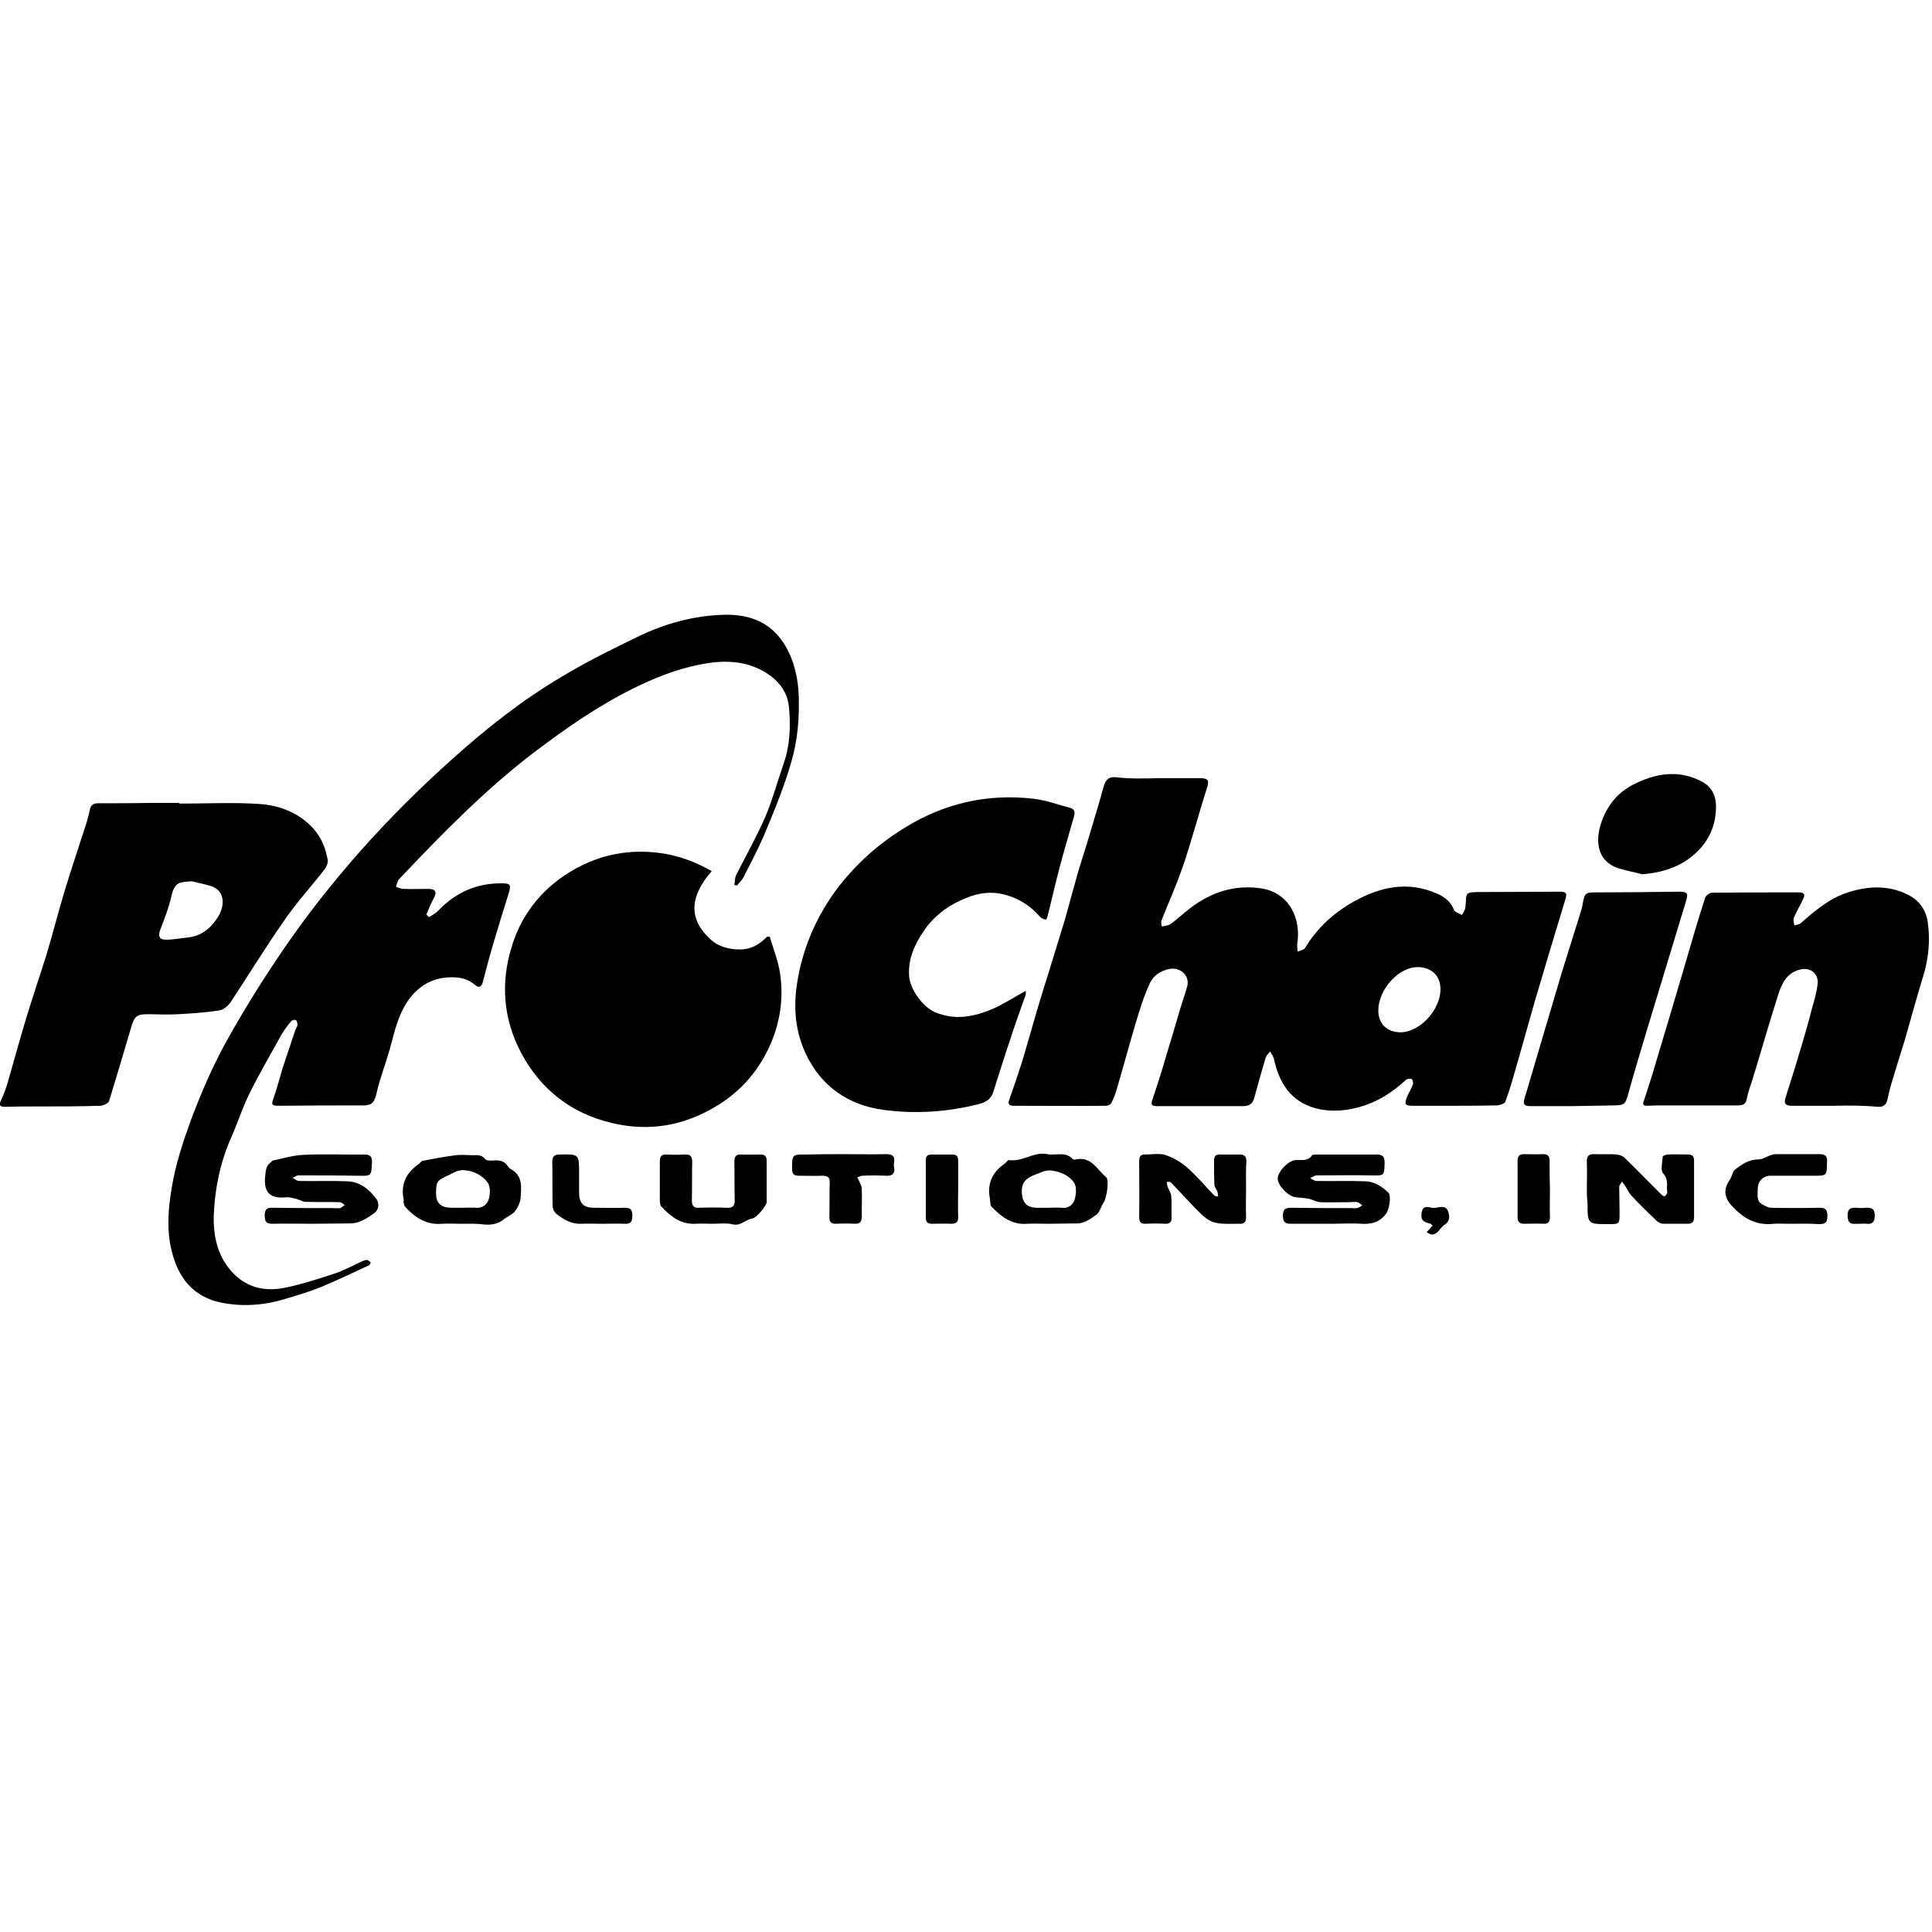 <?xml version="1.0" encoding="UTF-8" standalone="no"?><!DOCTYPE svg PUBLIC "-//W3C//DTD SVG 1.1//EN" "http://www.w3.org/Graphics/SVG/1.1/DTD/svg11.dtd"><svg width="100%" height="100%" viewBox="0 0 555 555" version="1.1" xmlns="http://www.w3.org/2000/svg" xmlns:xlink="http://www.w3.org/1999/xlink" xml:space="preserve" xmlns:serif="http://www.serif.com/" style="fill-rule:evenodd;clip-rule:evenodd;stroke-linejoin:round;stroke-miterlimit:1.414;"><g><path d="M332.65,223.55c4,0 8,0 12,0c2.3,0 2.8,0.5 2.1,2.7c-1.1,3.5 -2.2,7.1 -3.2,10.6c-1.4,4.5 -2.6,9 -4.2,13.3c-1.7,4.8 -3.8,9.5 -5.7,14.3c-0.2,0.5 0,1.2 0.1,1.7c0.8,-0.2 1.8,-0.2 2.5,-0.7c2,-1.4 3.7,-3.1 5.7,-4.6c5.9,-4.5 12.5,-6.7 20,-5.7c8.4,1.1 11.9,8.7 10.7,16.1c-0.1,0.7 0.1,1.4 0.1,2.1c0.8,-0.3 1.9,-0.5 2.2,-1.1c3.5,-5.8 8.4,-10.2 14.2,-13.4c7.4,-4.1 15.3,-5.8 23.5,-2.2c2.2,0.9 4.1,2.3 5,4.7c0.3,0.7 1.5,1 2.3,1.5c0.4,-0.7 0.9,-1.4 1,-2.1c0.5,-4.4 -0.7,-4.5 5.1,-4.5c7.3,0 14.6,-0.1 21.9,-0.1c2,0 2.3,0.4 1.7,2.3c-3,9.9 -6,19.8 -8.9,29.7c-1.7,5.9 -3.3,11.8 -5,17.7c-1,3.5 -2,7.1 -3.3,10.6c-0.2,0.6 -1.7,1.1 -2.6,1.1c-4.5,0.1 -9,0.1 -13.5,0.1c-3.4,0 -6.9,0 -10.3,0c-2.5,0 -2.7,-0.3 -1.8,-2.7c0.5,-1.2 1.2,-2.2 1.6,-3.4c0.2,-0.5 0,-1.4 -0.4,-1.6c-0.4,-0.2 -1.3,0 -1.6,0.3c-3.8,3.5 -8.1,6.3 -13.1,7.7c-7.5,2.2 -16.1,1.4 -21,-4.9c-2,-2.6 -3.1,-5.7 -3.8,-8.9c-0.2,-0.7 -0.7,-1.4 -1.1,-2.1c-0.5,0.6 -1.1,1.2 -1.3,1.9c-1.1,3.7 -2.2,7.5 -3.2,11.3c-0.4,1.7 -1.4,2.5 -3.1,2.5c-8.3,0 -16.5,0 -24.8,0c-1.8,0 -1.9,-0.5 -1.3,-2.2c1.4,-4.1 2.7,-8.2 3.9,-12.4c1.4,-4.5 2.7,-9 4,-13.4c0.6,-2.1 1.4,-4.2 2,-6.4c0.8,-3.1 -2,-5.6 -5.1,-5c-2.5,0.5 -4.5,1.8 -5.6,4c-1.3,2.8 -2.3,5.7 -3.2,8.6c-1.4,4.4 -2.6,8.9 -3.9,13.4c-0.8,2.8 -1.6,5.6 -2.4,8.4c-0.4,1.4 -0.9,2.8 -1.6,4.1c-0.2,0.5 -1.1,0.8 -1.7,0.8c-8.8,0.1 -17.5,0 -26.3,0c-1.2,0 -1.9,-0.3 -1.3,-1.8c1.3,-3.7 2.6,-7.5 3.8,-11.3c1.3,-4.3 2.5,-8.7 3.8,-13.1c1.3,-4.5 2.7,-8.9 4.1,-13.4c1.4,-4.7 2.9,-9.3 4.3,-14c1.2,-4.2 2.3,-8.5 3.5,-12.7c1.1,-3.8 2.4,-7.6 3.5,-11.4c1.4,-4.7 2.8,-9.3 4.1,-14c0.5,-1.8 1.3,-2.8 3.3,-2.7c4.1,0.5 8.2,0.4 12.3,0.3c0,0.1 0,0.1 0,0Zm63.3,66.6c-0.1,3.9 2.5,6.4 6.4,6.4c6.2,-0.1 12.5,-7.8 11.3,-13.9c-0.5,-2.8 -2.7,-4.5 -5.6,-4.8c-6.2,-0.6 -12.1,6.6 -12.1,12.3Z" style="fill-rule:nonzero;"/><path d="M210.95,254.25c0.2,-0.9 0.1,-2 0.5,-2.8c2.8,-5.6 5.9,-11.1 8.4,-16.8c2.1,-5 3.5,-10.2 5.3,-15.4c1.8,-5.2 2,-10.6 1.5,-16c-0.4,-4.4 -2.8,-7.5 -6.3,-9.8c-6.1,-3.9 -12.8,-3.9 -19.5,-2.5c-6.6,1.3 -12.8,3.8 -18.9,6.8c-10.1,5 -19.3,11.4 -28.3,18.2c-14.3,10.9 -26.7,23.6 -39,36.6c-0.5,0.5 -0.6,1.4 -0.9,2.2c0.7,0.2 1.4,0.6 2.1,0.6c2.4,0.1 4.8,0 7.1,0c2.3,0 2.7,0.9 1.5,3c-0.8,1.4 -1.3,2.9 -2,4.4c0.3,0.2 0.5,0.5 0.8,0.7c0.8,-0.5 1.8,-1 2.5,-1.7c5,-5.3 11.1,-8.1 18.5,-8c2.4,0 2.6,0.5 1.9,2.8c-1.5,4.8 -3,9.6 -4.4,14.4c-1.1,3.7 -2.1,7.5 -3.1,11.3c-0.4,1.6 -1.4,1.4 -2.3,0.6c-2.5,-2.1 -5.4,-2.3 -8.5,-2c-4.4,0.5 -7.7,2.7 -10.3,6.1c-2.6,3.6 -3.8,7.7 -4.9,11.9c-1,4 -2.4,7.9 -3.6,11.8c-0.4,1.3 -0.7,2.6 -1,3.9c-0.6,2.3 -1.4,3 -3.8,3c-7.9,0 -15.8,0 -23.8,0.1c-2.6,0 -2.6,-0.2 -1.7,-2.7c0.9,-2.6 1.6,-5.3 2.4,-8c1.2,-3.7 2.5,-7.4 3.7,-11.1c0.2,-0.5 0.5,-0.9 0.6,-1.3c0,-0.5 -0.1,-1.2 -0.4,-1.5c-0.3,-0.2 -1.2,0 -1.4,0.3c-1,1.2 -1.9,2.4 -2.7,3.7c-3.1,5.6 -6.3,11.1 -9.2,16.9c-2,4 -3.4,8.4 -5.2,12.5c-3.1,6.9 -4.7,14.2 -5.1,21.7c-0.4,7 1.1,13.8 6.7,18.7c4.1,3.5 9,4.1 14.1,3c4.7,-1 9.3,-2.5 13.9,-4c2.6,-0.9 5.1,-2.2 7.6,-3.4c0.5,-0.2 1.1,-0.5 1.6,-0.5c0.4,0 0.8,0.4 1.1,0.7c0.1,0.1 -0.3,0.8 -0.6,0.9c-4.5,2.1 -9.1,4.3 -13.7,6.2c-3.2,1.3 -6.6,2.3 -9.9,3.3c-6.1,1.9 -12.3,2.4 -18.5,1.2c-6.6,-1.3 -11.1,-5.2 -13.5,-11.8c-2.6,-7.1 -2.1,-14.3 -0.9,-21.4c1.1,-6.6 3.2,-13 5.5,-19.3c2.8,-7.5 6,-14.9 9.8,-21.9c4.9,-8.9 10.3,-17.6 16,-26c14.1,-20.8 30.8,-39.3 49.5,-56c9.6,-8.6 19.7,-16.6 30.8,-23.2c7.1,-4.3 14.5,-8 22,-11.6c7.5,-3.7 15.5,-6 23.9,-6.4c7.5,-0.4 14.1,1.5 18.4,8.3c2.8,4.5 4,9.6 4.2,14.9c0.2,6.4 -0.3,12.8 -2.1,18.9c-1.9,6.7 -4.5,13.1 -7.2,19.6c-1.9,4.7 -4.3,9.2 -6.6,13.7c-0.4,0.8 -1.2,1.5 -1.8,2.3c-0.3,0 -0.6,-0.1 -0.8,-0.1Z" style="fill-rule:nonzero;"/><path d="M221.15,269.15c0.9,3.1 2.1,6.1 2.7,9.2c1.2,6.2 0.7,12.5 -1.3,18.5c-3,8.6 -8.3,15.6 -16.1,20.5c-9.6,6 -19.8,7.9 -30.9,5.2c-11.6,-2.8 -20.2,-9.6 -25.8,-20c-5.3,-10 -6,-20.5 -2.6,-31.1c3,-9.5 9.2,-16.8 17.8,-21.7c7.6,-4.3 16,-5.9 24.7,-4.7c5.2,0.7 10.1,2.5 14.8,5.2c-5.8,6.7 -7.4,13.4 0,19.9c2.2,1.9 5.2,2.6 8.2,2.6c3.1,0 5.5,-1.4 7.6,-3.6c0.3,-0.1 0.6,-0.1 0.9,0Z" style="fill-rule:nonzero;"/><path d="M51.55,230.85c7.6,0 15.3,-0.4 22.9,0.1c5.9,0.4 11.4,2.5 15.6,7.1c2.3,2.6 3.5,5.7 4.1,9c0.1,0.9 -0.4,2.1 -1,2.8c-3.9,5 -8.2,9.7 -11.8,15c-5.2,7.5 -10,15.3 -15,22.9c-0.7,1.1 -2.1,2.3 -3.3,2.5c-3.9,0.6 -7.9,0.9 -11.9,1.1c-2.9,0.2 -5.9,0 -8.8,0c-3,0 -3.7,0.6 -4.6,3.5c-2.1,7.2 -4.2,14.3 -6.4,21.4c-0.2,0.7 -1.6,1.3 -2.4,1.4c-6,0.2 -11.9,0.2 -17.9,0.2c-3.2,0 -6.3,0 -9.5,0.1c-1.6,0 -2,-0.4 -1.2,-2c1,-2.1 1.7,-4.3 2.3,-6.5c1.7,-5.9 3.3,-11.8 5.1,-17.7c1.8,-5.9 3.8,-11.7 5.6,-17.5c1.8,-5.9 3.3,-12 5.1,-17.9c1.7,-5.7 3.6,-11.3 5.4,-16.9c0.7,-2.2 1.5,-4.4 1.9,-6.6c0.3,-1.7 1.1,-2.1 2.6,-2.1c5.3,0 10.5,0 15.8,-0.1c2.5,0 4.9,0 7.4,0c0,0 0,0.1 0,0.2Zm3.5,22.3c-3.3,0.3 -4.8,0 -5.8,4.2c-0.7,3.3 -2,6.5 -3.2,9.7c-0.7,1.9 -0.3,2.9 1.7,2.9c1.9,0 3.9,-0.4 5.8,-0.6c3.7,-0.3 6.4,-2.1 8.5,-5.1c2.9,-3.9 2.5,-8.3 -1.1,-9.6c-1.8,-0.6 -3.9,-1 -5.9,-1.5Z" style="fill-rule:nonzero;"/><path d="M294.65,284.65c0,0.3 0.1,0.8 0,1.1c-1.5,4.3 -3.1,8.6 -4.5,13c-1.7,5 -3.2,9.9 -4.8,14.9c-0.6,2 -2.1,3 -4.1,3.5c-9,2.3 -18.2,2.9 -27.3,1.7c-10.1,-1.3 -18.1,-6.7 -22.5,-16.2c-2.6,-5.5 -3.4,-11.5 -2.8,-17.7c1.2,-10.7 5.1,-20.4 11.4,-29.1c5.6,-7.5 12.4,-13.6 20.4,-18.4c11.2,-6.8 23.4,-9.5 36.4,-8c3.6,0.4 7,1.7 10.5,2.6c1.3,0.3 1.5,1.2 1.2,2.4c-1.4,5 -2.9,9.9 -4.2,14.9c-1.2,4.5 -2.2,9 -3.3,13.4c-0.1,0.5 -0.4,1.4 -0.6,1.4c-0.5,0 -1.2,-0.3 -1.6,-0.7c-2.6,-3 -5.8,-5.2 -9.7,-6.3c-4.7,-1.4 -9,-0.5 -13.2,1.5c-4.4,2 -8.1,5 -10.8,9.1c-2.5,3.8 -4.3,7.8 -4,12.5c0.2,3.8 3.8,8.9 7.4,10.5c5.9,2.5 11.4,1.3 16.8,-1c3.1,-1.4 6,-3.3 9.3,-5.1Z" style="fill-rule:nonzero;"/><path d="M526.95,317.65c-4.1,0 -8.1,0 -12.2,0c-1.8,0 -2.4,-0.6 -1.8,-2.4c1.3,-4.2 2.7,-8.4 3.9,-12.6c1.3,-4.2 2.5,-8.4 3.6,-12.7c0.7,-2.4 1.4,-4.8 1.7,-7.3c0.3,-3.1 -2.2,-4.9 -5.2,-4.1c-3.7,1 -5.1,4 -6.1,7.1c-2.5,7.8 -4.7,15.6 -7.1,23.4c-0.6,2.1 -1.5,4.2 -1.9,6.4c-0.3,1.8 -1.2,2.1 -2.7,2.1c-7.6,0 -15.3,0 -22.9,0c-1.1,0 -2.1,0.1 -3.2,0.1c-1.1,0 -1.2,-0.5 -0.8,-1.5c1.4,-4.2 2.7,-8.3 3.9,-12.5c1.2,-4 2.4,-8 3.6,-12c1.3,-4.4 2.6,-8.8 3.9,-13.2c2,-6.9 4,-13.8 6.2,-20.6c0.2,-0.6 1.3,-1.4 1.9,-1.4c8.4,-0.1 16.8,-0.1 25.2,-0.1c1.5,0 1.6,0.9 1,2c-0.8,1.7 -1.8,3.4 -2.6,5.2c-0.3,0.6 0,1.5 0.1,2.3c0.7,-0.2 1.5,-0.3 1.9,-0.7c4,-3.5 8.1,-7 13.2,-8.7c5.8,-1.9 11.7,-2.3 17.4,0.5c3.1,1.5 5.2,4.1 5.8,7.7c0.8,5.5 0.3,10.8 -1.4,16.2c-1.8,5.8 -3.4,11.8 -5.1,17.7c-1.3,4.3 -2.7,8.6 -4,13c-0.4,1.5 -0.8,3 -1.1,4.5c-0.4,1.5 -1.3,2 -2.8,1.9c-4.2,-0.4 -8.3,-0.4 -12.4,-0.3c0,-0.1 0,0 0,0Z" style="fill-rule:nonzero;"/><path d="M451.95,317.75c-4.1,0 -8.3,0 -12.4,0c-1.7,0 -2.1,-0.6 -1.6,-2.2c2.1,-7.1 4.2,-14.2 6.3,-21.3c1.5,-5.1 3,-10.2 4.5,-15.2c1.8,-5.9 3.7,-11.7 5.5,-17.6c0.1,-0.4 0.2,-0.8 0.3,-1.2c0.7,-4 0.7,-3.9 4.9,-3.9c7.6,0 15.1,-0.1 22.7,-0.2c2.7,0 2.9,0.4 2.1,3c-1.9,6.3 -3.8,12.6 -5.7,18.8c-1.8,5.9 -3.6,11.9 -5.4,17.8c-1.8,6 -3.6,12 -5.3,18.1c-0.9,3.4 -1.1,3.7 -4.6,3.7c-3.8,0.1 -7.5,0.1 -11.3,0.2c0,-0.1 0,0 0,0Z" style="fill-rule:nonzero;"/><path d="M471.75,251.15c-2.5,-0.7 -5.2,-1.1 -7.6,-2c-5,-2.1 -5.7,-6.9 -4.6,-11.3c1.4,-5.4 4.5,-9.8 9.5,-12.4c6.4,-3.3 13.1,-4.5 19.9,-0.9c3,1.6 4.1,4.4 4,7.5c-0.1,6.2 -2.9,11.1 -7.9,14.7c-3.9,2.8 -8.4,4 -13.3,4.4Z" style="fill-rule:nonzero;"/><path d="M89.85,351.55c-3.9,0 -7.7,-0.1 -11.6,0c-1.8,0 -2.2,-0.7 -2.2,-2.4c0,-1.6 0.5,-2.3 2.2,-2.2c5.9,0.1 11.8,0.1 17.7,0.1c0.6,0 1.2,0.1 1.7,0c0.5,-0.1 0.9,-0.6 1.4,-0.9c-0.5,-0.3 -1,-0.8 -1.5,-0.8c-3.2,-0.1 -6.4,0 -9.7,-0.1c-0.9,0 -1.7,-0.6 -2.6,-0.8c-1.1,-0.3 -2.2,-0.6 -3.2,-0.5c-4.2,0.4 -6.3,-1.2 -5.9,-5.7c0.2,-1.7 0.1,-3.3 1.7,-4.4c0.2,-0.2 0.4,-0.5 0.7,-0.5c2.9,-0.6 5.8,-1.5 8.7,-1.6c5.8,-0.3 11.6,0 17.4,-0.1c1.7,0 2.3,0.6 2.2,2.3c-0.2,3.9 -0.1,3.9 -4.1,3.8c-5.7,-0.1 -11.3,-0.1 -17,-0.1c-0.6,0 -1.1,0.5 -1.7,0.7c0.6,0.3 1.2,0.9 1.8,0.9c4.6,0.1 9.2,-0.1 13.9,0.1c3.7,0.1 6.4,2.4 8.4,5.1c0.7,1 0.9,2.9 -0.6,4c-2.2,1.6 -4.4,3.1 -7.3,3c-3.5,0 -6.9,0.1 -10.4,0.1Z" style="fill-rule:nonzero;"/><path d="M382.35,351.55c-3.9,0 -7.7,0 -11.6,0c-1.6,0 -2.2,-0.6 -2.2,-2.2c0,-1.7 0.4,-2.4 2.2,-2.4c5.8,0.1 11.6,0.1 17.4,0.1c0.6,0 1.1,0.1 1.7,0c0.5,-0.1 1,-0.5 1.5,-0.8c-0.5,-0.3 -0.9,-0.8 -1.4,-0.9c-0.7,-0.2 -1.5,0 -2.3,0c-2.8,0 -5.6,0.1 -8.4,0c-1.2,-0.1 -2.3,-0.8 -3.4,-1c-1.1,-0.2 -2.3,-0.3 -3.5,-0.4c-2.1,-0.1 -5.3,-3.3 -5.3,-5.4c0,-2 3.2,-5.3 5.2,-5.3c1.6,-0.1 3.4,0.4 4.6,-1.3c0.2,-0.3 1,-0.3 1.6,-0.3c5.7,0 11.3,0 17,0c1.7,0 2.3,0.6 2.3,2.3c-0.1,3.8 0,3.8 -3.9,3.7c-5.2,-0.1 -10.4,0 -15.6,0c-0.6,0 -1.2,0.5 -1.9,0.8c0.6,0.3 1.2,0.8 1.8,0.8c4.7,0.1 9.4,-0.1 14.1,0.1c2.6,0.1 4.8,1.5 6.6,3.3c0.9,0.9 0.2,4.8 -0.6,5.9c-1.8,2.5 -4.2,3.2 -7.2,3c-2.8,-0.2 -5.8,0 -8.7,0Z" style="fill-rule:nonzero;"/><path d="M455.85,341.45c0,-2.5 0.1,-5.1 0,-7.6c-0.1,-1.8 0.6,-2.4 2.3,-2.3c2.1,0.1 4.2,-0.1 6.3,0.1c0.8,0.1 1.7,0.4 2.3,1c3.5,3.4 7,7 10.5,10.5c0.3,0.3 0.9,0.6 1,0.5c0.3,-0.3 0.7,-0.8 0.7,-1.1c-0.3,-1.8 0.5,-3.7 -1.2,-5.5c-0.8,-0.9 -0.2,-3.2 -0.1,-4.8c0,-0.2 0.9,-0.6 1.4,-0.6c2,-0.1 3.9,0 5.9,0c1.3,0 1.7,0.6 1.7,1.8c0,5.4 0,10.8 0,16.2c0,1.3 -0.5,1.9 -1.8,1.9c-2.4,0 -4.8,0 -7.1,0c-0.6,0 -1.3,-0.4 -1.8,-0.8c-2.5,-2.4 -5,-4.8 -7.4,-7.4c-0.7,-0.8 -1.1,-1.8 -1.7,-2.7c-0.3,-0.4 -0.6,-0.8 -0.9,-1.2c-0.3,0.5 -0.8,1 -0.8,1.5c0,2.4 0.1,4.9 0.1,7.4c0,3.3 0,3.3 -3.2,3.3c-6,0 -6,0 -6,-6.1c-0.2,-1.4 -0.2,-2.8 -0.2,-4.1Z" style="fill-rule:nonzero;"/><path d="M357.95,341.75c0,2.6 -0.1,5.2 0,7.8c0,1.5 -0.5,2.1 -2,2c-0.1,0 -0.3,0 -0.4,0c-7.9,0.1 -7.9,0.1 -14.4,-6.8c-1.6,-1.7 -3.1,-3.3 -4.7,-5c-0.3,-0.3 -0.8,-0.2 -1.2,-0.3c0,0.4 0,0.9 0.1,1.3c0.3,0.9 1,1.8 1.1,2.7c0.2,2 0,4.1 0.1,6.1c0.1,1.4 -0.4,2.1 -1.9,2c-1.8,-0.1 -3.6,-0.1 -5.5,0c-1.5,0.1 -1.9,-0.6 -1.9,-2c0.1,-5.3 0,-10.6 0,-16c0,-1.3 0.4,-2 1.8,-1.9c1.9,0 3.9,-0.4 5.6,0.1c2.2,0.7 4.3,1.9 6.1,3.4c2.9,2.5 5.3,5.4 8,8.2c0.3,0.3 0.8,0.3 1.2,0.4c-0.1,-0.5 -0.1,-0.9 -0.2,-1.4c-0.3,-0.7 -0.9,-1.4 -0.9,-2.1c-0.1,-2.3 -0.1,-4.6 -0.1,-6.9c0,-1.2 0.5,-1.7 1.6,-1.7c1.9,0 3.8,0 5.7,0c1.4,0 2,0.5 2,2c-0.2,2.6 -0.1,5.4 -0.1,8.1Z" style="fill-rule:nonzero;"/><path d="M132.65,351.55c-1.9,0 -3.8,-0.1 -5.7,0c-4.5,0.4 -7.7,-1.8 -10.5,-4.8c-0.3,-0.3 -0.4,-0.9 -0.5,-1.3c-0.1,-0.3 0.1,-0.7 0,-1c-0.9,-4.4 0.8,-7.6 4.4,-10.1c0.4,-0.3 0.7,-0.9 1.1,-0.9c3.2,-0.6 6.3,-1.2 9.5,-1.6c1.6,-0.2 3.2,0 4.8,0c1.3,0 2.6,-0.2 3.6,1.1c0.4,0.5 1.7,0.5 2.6,0.4c1.6,-0.1 2.9,0.2 3.8,1.5c0.3,0.4 0.6,0.8 1,1c3.5,1.9 3,5.2 2.8,8.3c-0.1,1.3 -0.8,2.7 -1.6,3.8c-0.8,1 -2.2,1.5 -3.2,2.3c-1.7,1.4 -3.7,1.7 -5.8,1.5c-2.1,-0.3 -4.2,-0.2 -6.3,-0.2Zm0.3,-4.6c1.3,0 2.5,-0.1 3.8,0c1.9,0.2 3.2,-1.1 3.6,-2.3c0.5,-1.5 0.6,-3.8 -0.3,-5c-1.6,-2.1 -4,-3.3 -6.8,-3.5c-1.7,-0.1 -2.9,0.7 -4.3,1.4c-3.4,1.6 -3.6,1.6 -3.7,5.2c0,2.8 1.3,4.1 4.2,4.2c1.1,0 2.3,0 3.5,0Z" style="fill-rule:nonzero;"/><path d="M301.25,351.55c-2,0 -4.1,-0.1 -6.1,0c-4.4,0.4 -7.5,-2 -10.3,-4.9c-0.5,-0.5 -0.3,-1.6 -0.5,-2.4c-0.8,-4.3 0.7,-7.5 4.3,-10c0.4,-0.3 0.9,-1.1 1.2,-1c3.9,0.6 7.1,-2.5 11,-1.7c2.4,0.5 5.2,-0.9 7.3,1.4c0.2,0.2 0.7,0.2 1,0.1c4.4,-0.9 6,3 8.6,5.1c1,0.8 0.1,6.2 -0.7,7.3c-0.8,1.1 -1.1,2.8 -2.1,3.5c-1.7,1.2 -3.5,2.6 -5.8,2.5c-2.6,0 -5.3,0.1 -7.9,0.1Zm-0.2,-4.6c1.3,0 2.7,-0.1 4,0c1.9,0.3 3.2,-1 3.6,-2.2c0.5,-1.5 0.7,-3.8 -0.1,-5c-1.4,-2.1 -4,-3.2 -6.6,-3.5c-1.6,-0.2 -3,0.6 -4.6,1.2c-2.9,1.1 -4,2.5 -3.8,5.4c0.2,2.6 1.4,4 4.1,4.1c1.1,0 2.2,0 3.4,0Z" style="fill-rule:nonzero;"/><path d="M204.75,351.55c-1.7,0 -3.4,-0.1 -5,0c-4.3,0.2 -7.2,-2.2 -9.8,-5c-0.3,-0.3 -0.4,-1 -0.4,-1.6c0,-3.8 0,-7.6 0,-11.3c0,-1.4 0.5,-2.1 1.9,-2c1.7,0.1 3.5,0.1 5.3,0c1.5,-0.1 2.1,0.5 2.1,2.1c-0.1,3.7 0,7.4 -0.1,11.1c0,1.5 0.5,2.2 2,2.1c2.7,-0.1 5.3,-0.1 8,0c1.7,0.1 2.4,-0.5 2.3,-2.3c-0.1,-3.6 0,-7.3 -0.1,-10.9c0,-1.5 0.5,-2.2 2,-2.1c1.8,0.1 3.6,0 5.5,0c1.2,0 1.8,0.5 1.8,1.8c0,3.9 0,7.8 0,11.8c0,1.1 -2.9,4.6 -4.2,4.8c-1.9,0.3 -3.1,2.1 -5.4,1.7c-1.9,-0.5 -4,-0.2 -5.9,-0.2Z" style="fill-rule:nonzero;"/><path d="M513.95,351.55c-1.5,0 -3,-0.1 -4.4,0c-5.1,0.6 -8.8,-1.6 -12.1,-5.2c-2.2,-2.4 -2.4,-4.8 -0.5,-7.5c0.6,-0.9 0.7,-2.2 1.4,-2.8c2,-1.6 4.1,-3 6.9,-3c1,0 2.1,-0.7 3.1,-1.1c0.6,-0.2 1.2,-0.4 1.8,-0.4c4.2,0 8.4,0 12.6,0c1.7,0 2.2,0.6 2.1,2.3c-0.1,3.9 0,3.9 -3.8,3.9c-4.1,0 -8.3,0 -12.4,0c-2.2,0 -3.7,1.6 -3.7,3.8c0,1.6 -0.5,3.5 1.4,4.5c0.8,0.4 1.6,0.9 2.4,0.9c4.6,0.1 9.2,0.1 13.9,0c1.8,0 2.3,0.6 2.3,2.4c0,1.8 -0.6,2.3 -2.3,2.3c-3,-0.2 -5.9,-0.1 -8.7,-0.1Z" style="fill-rule:nonzero;"/><path d="M242.35,331.55c4.1,0 8.1,0.1 12.2,0c1.7,0 2.6,0.5 2.3,2.3c-0.1,0.5 -0.1,1 0,1.5c0.3,1.8 -0.5,2.5 -2.4,2.4c-2.2,-0.1 -4.5,-0.1 -6.7,0c-0.5,0 -1,0.3 -1.5,0.5c0.2,0.4 0.5,0.8 0.6,1.2c0.3,0.6 0.6,1.2 0.7,1.8c0.1,2.7 0,5.5 0,8.2c0,1.4 -0.4,2.1 -1.9,2.1c-1.8,-0.1 -3.6,-0.1 -5.5,0c-1.5,0 -1.9,-0.6 -1.9,-2c0.1,-3.2 0,-6.4 0.1,-9.7c0.1,-1.6 -0.5,-2.1 -2.1,-2.1c-2.2,0.1 -4.5,0 -6.7,0c-1.4,0 -2,-0.4 -2,-1.9c0,-4.2 -0.1,-4.2 4.2,-4.2c3.6,-0.1 7.1,-0.1 10.6,-0.1Z" style="fill-rule:nonzero;"/><path d="M172.45,351.55c-1.8,0 -3.6,-0.1 -5.5,0c-2.9,0.1 -5.2,-1.3 -7.3,-3c-0.5,-0.5 -0.9,-1.4 -0.9,-2.1c-0.1,-4.2 0,-8.4 -0.1,-12.6c0,-1.7 0.6,-2.2 2.2,-2.2c5.5,-0.1 5.5,-0.1 5.5,5.3c0,1.9 0,3.8 0,5.7c0,3 1.3,4.3 4.2,4.3c3,0 6,0.1 9,0c1.7,0 2.1,0.7 2.1,2.3c0,1.5 -0.3,2.4 -2.1,2.3c-2.2,-0.1 -4.6,0 -7.1,0Z" style="fill-rule:nonzero;"/><path d="M445.25,341.75c0,2.6 -0.1,5.2 0,7.8c0,1.4 -0.5,2.1 -1.9,2c-1.8,-0.1 -3.6,0 -5.5,0c-1.3,0 -1.9,-0.5 -1.9,-1.9c0,-5.4 0,-10.8 0,-16.2c0,-1.3 0.5,-1.9 1.8,-1.9c1.7,0 3.5,0.1 5.2,0c1.6,-0.1 2.3,0.5 2.2,2.2c0,2.7 0,5.3 0.1,8c-0.1,0 0,0 0,0Z" style="fill-rule:nonzero;"/><path d="M275.25,341.55c0,2.6 -0.1,5.2 0,7.8c0.1,1.5 -0.4,2.2 -2,2.2c-1.8,-0.1 -3.6,0 -5.5,0c-1.2,0 -1.8,-0.4 -1.8,-1.7c0,-5.5 0,-11.1 0,-16.6c0,-1.2 0.6,-1.6 1.7,-1.6c2,0 3.9,0 5.9,0c1.3,0 1.7,0.6 1.7,1.8c0,2.7 0,5.4 0,8.1Z" style="fill-rule:nonzero;"/><path d="M409.85,353.95c0.6,-0.7 1.1,-1.2 1.7,-1.9c-0.4,-0.3 -0.6,-0.6 -0.9,-0.6c-2.1,-0.5 -2.6,-1.2 -2.2,-3.4c0.4,-1.8 1.9,-1.3 2.9,-1.1c1.6,0.3 3.9,-1.3 4.7,1.2c0.4,1.2 0.5,2.8 -1.1,3.7c-0.8,0.5 -1.3,1.4 -2,2.1c-1,0.9 -1.9,0.9 -3.1,0Z" style="fill-rule:nonzero;"/><path d="M534.75,351.55c-0.5,0 -1,0 -1.5,0c-1.8,0.2 -2.5,-0.5 -2.5,-2.4c0,-1.8 0.8,-2.3 2.4,-2.2c1,0.1 2,0.1 2.9,0c1.6,-0.1 2.5,0.3 2.5,2.2c0,1.8 -0.6,2.6 -2.4,2.4c-0.4,-0.1 -0.9,0 -1.4,0Z" style="fill-rule:nonzero;"/></g></svg>